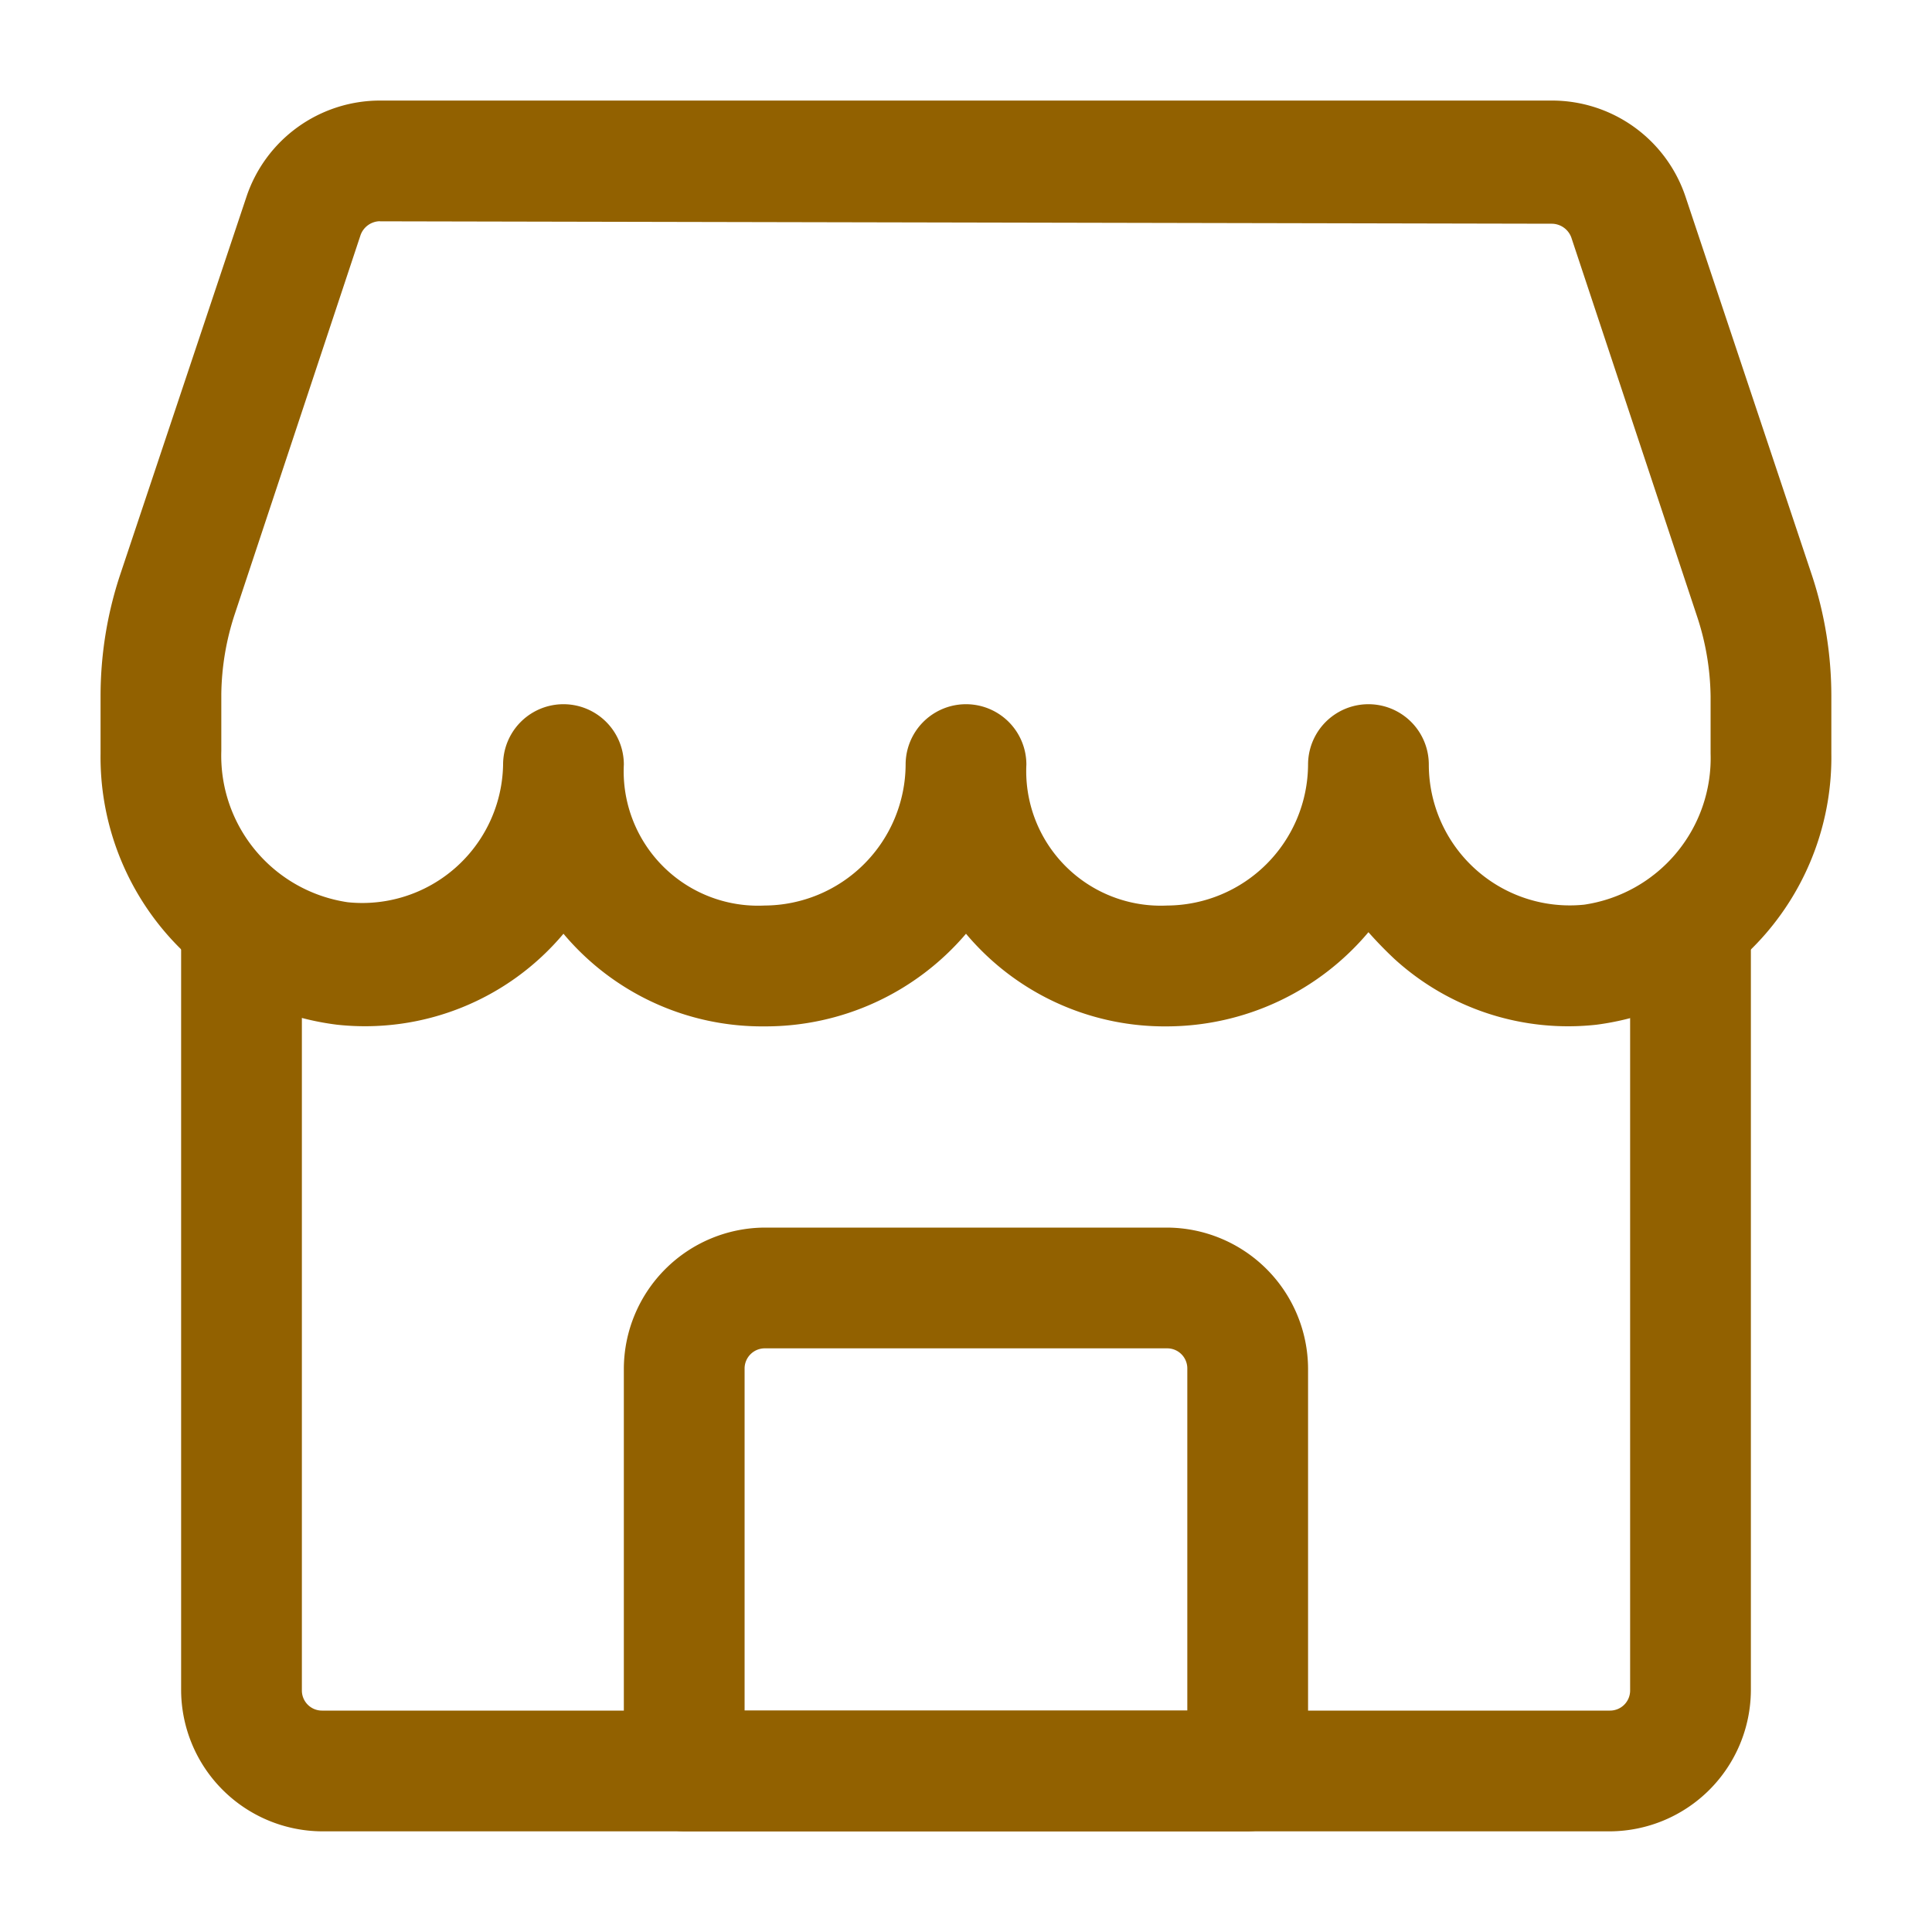 <svg width="20" height="20" viewBox="0 0 20 20" fill="none" xmlns="http://www.w3.org/2000/svg">
    <path d="M12.083 10.625A2.684 2.684 0 0 1 10 9.666a2.725 2.725 0 0 1-2.084.959 2.684 2.684 0 0 1-2.083-.959 2.682 2.682 0 0 1-2.342.942A2.792 2.792 0 0 1 1.041 7.8v-.592c0-.425.067-.847.2-1.25L2.55 2.041a1.458 1.458 0 0 1 1.383-1h12.133a1.458 1.458 0 0 1 1.384 1l1.308 3.917c.133.403.2.825.2 1.25V7.8a2.791 2.791 0 0 1-2.433 2.808 2.667 2.667 0 0 1-2.092-.683 4.164 4.164 0 0 1-.267-.275 2.734 2.734 0 0 1-2.083.975zM3.933 2.29a.217.217 0 0 0-.2.142l-1.3 3.917c-.09.268-.138.55-.142.833v.592A1.533 1.533 0 0 0 3.6 9.34a1.458 1.458 0 0 0 1.608-1.425.625.625 0 1 1 1.25 0 1.391 1.391 0 0 0 1.458 1.459 1.467 1.467 0 0 0 1.459-1.459.625.625 0 0 1 1.25 0 1.393 1.393 0 0 0 1.458 1.459 1.467 1.467 0 0 0 1.458-1.459.625.625 0 1 1 1.25 0 1.459 1.459 0 0 0 1.609 1.45A1.533 1.533 0 0 0 17.708 7.8v-.592a2.728 2.728 0 0 0-.142-.833l-1.3-3.917a.217.217 0 0 0-.2-.142L3.933 2.291z" fill="#926100"/>
    <path d="M16.667 18.958H3.333A1.467 1.467 0 0 1 1.875 17.5V9.566a.625.625 0 0 1 1.25 0V17.5a.208.208 0 0 0 .208.208h13.334a.208.208 0 0 0 .208-.208V9.558a.625.625 0 1 1 1.25 0V17.5a1.467 1.467 0 0 1-1.458 1.458z" fill="#926100"/>
    <path d="M12.916 18.958H7.083a.634.634 0 0 1-.625-.625v-4.167a1.466 1.466 0 0 1 1.458-1.458h4.167a1.466 1.466 0 0 1 1.458 1.458v4.167a.633.633 0 0 1-.625.625zm-5.208-1.25h4.583v-3.542a.208.208 0 0 0-.208-.208H7.916a.209.209 0 0 0-.208.208v3.542z" fill="#926100"/>
</svg>
